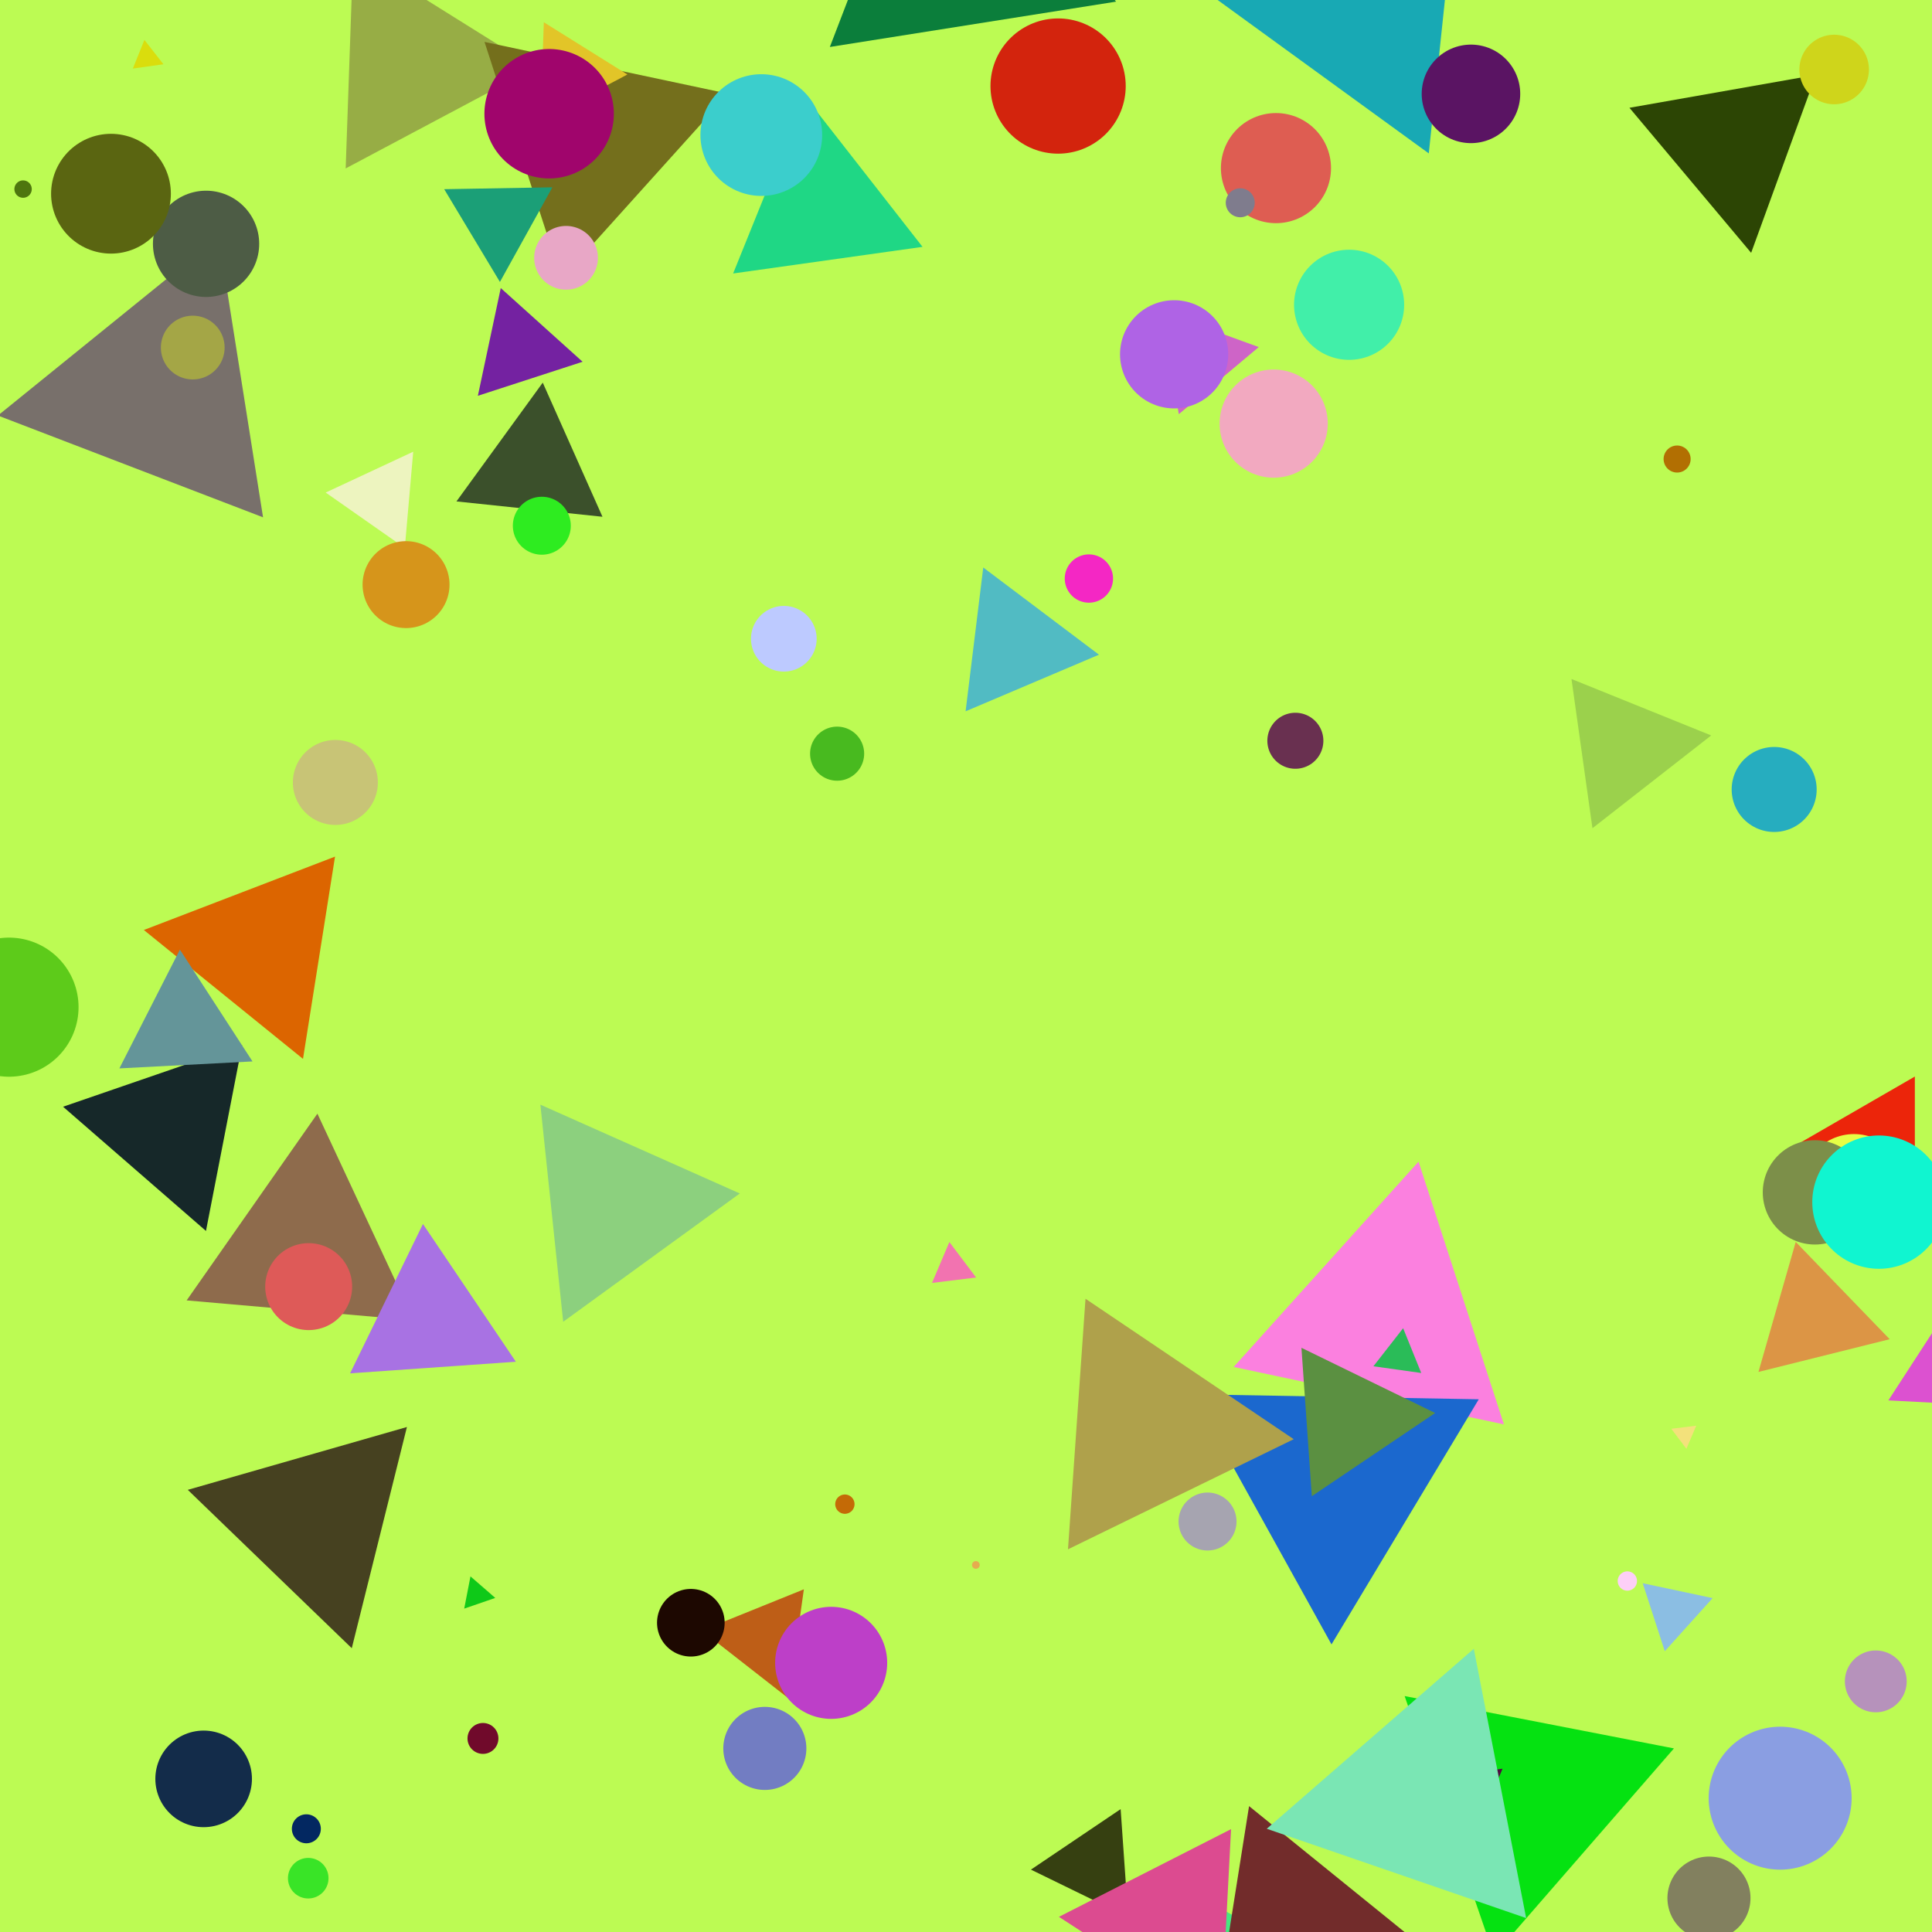 <?xml version="1.0" encoding="utf-8" ?>
<svg baseProfile="full" height="1000px" version="1.1" width="1000px" xmlns="http://www.w3.org/2000/svg" xmlns:ev="http://www.w3.org/2001/xml-events" xmlns:xlink="http://www.w3.org/1999/xlink"><defs><clipPath id="border_clip"><rect height="1000" width="1000" x="0" y="0" /></clipPath></defs><polyline clip-path="url(#border_clip)" fill="none" points="500.5,500.5 500.5,500.5 -9.5,-9.5" stroke="black" stroke-linecap="round" stroke-width="1" /><polygon clip-path="url(#border_clip)" fill="#bcfb53" fill-rule="evenodd" points="-9.5,-9.5 1000.5,-9.5 1000.5,1000.5 -9.5,1000.5 -9.5,-9.5" stroke-width="0" /><polyline clip-path="url(#border_clip)" fill="none" points="-9.5,-9.5 1000.5,-9.5 1000.5,1000.5 -9.5,1000.5 -9.5,-9.5" stroke="black" stroke-linecap="round" stroke-width="1" /><polygon clip-path="url(#border_clip)" fill="#fb80df" fill-rule="evenodd" points="778.424,737.263 638.549,707.531 734.235,601.262 778.424,737.263" stroke-width="0" /><polygon clip-path="url(#border_clip)" fill="#47e780" fill-rule="evenodd" points="619.987,981.271 688.208,1019.086 621.349,1059.259 619.987,981.271" stroke-width="0" /><polygon clip-path="url(#border_clip)" fill="#05e211" fill-rule="evenodd" points="727.038,877.881 866.429,904.976 773.269,1012.145 727.038,877.881" stroke-width="0" /><polygon clip-path="url(#border_clip)" fill="#8e6b4c" fill-rule="evenodd" points="96.606,673.083 164.288,576.423 214.157,683.367 96.606,673.083" stroke-width="0" /><polygon clip-path="url(#border_clip)" fill="#722c2b" fill-rule="evenodd" points="646.51,934.84 755.311,1022.945 624.609,1073.117 646.51,934.84" stroke-width="0" /><polygon clip-path="url(#border_clip)" fill="#f3e17b" fill-rule="evenodd" points="877.964,737.942 872.885,749.909 865.061,739.526 877.964,737.942" stroke-width="0" /><polygon clip-path="url(#border_clip)" fill="#a872e3" fill-rule="evenodd" points="267.007,704.836 181.216,710.835 218.916,633.539 267.007,704.836" stroke-width="0" /><polygon clip-path="url(#border_clip)" fill="#162829" fill-rule="evenodd" points="106.606,637.134 32.644,572.84 125.305,540.934 106.606,637.134" stroke-width="0" /><polygon clip-path="url(#border_clip)" fill="#8cd07e" fill-rule="evenodd" points="382.927,617.733 291.508,684.152 279.697,571.771 382.927,617.733" stroke-width="0" /><polygon clip-path="url(#border_clip)" fill="#464120" fill-rule="evenodd" points="97.194,771.139 210.623,738.614 182.076,853.109 97.194,771.139" stroke-width="0" /><polygon clip-path="url(#border_clip)" fill="#dc51d0" fill-rule="evenodd" points="977.417,724.837 1035.149,635.938 1083.272,730.384 977.417,724.837" stroke-width="0" /><polygon clip-path="url(#border_clip)" fill="#dadd0d" fill-rule="evenodd" points="84.598,33.261 68.754,35.488 74.748,20.653 84.598,33.261" stroke-width="0" /><polygon clip-path="url(#border_clip)" fill="#f273b0" fill-rule="evenodd" points="482.404,664.04 491.391,642.869 505.232,661.237 482.404,664.04" stroke-width="0" /><polygon clip-path="url(#border_clip)" fill="#4e0b3f" fill-rule="evenodd" points="753.881,971.63 717.17,922.913 777.716,915.479 753.881,971.63" stroke-width="0" /><polygon clip-path="url(#border_clip)" fill="#7ae6b4" fill-rule="evenodd" points="762.839,853.405 789.934,992.796 655.67,946.566 762.839,853.405" stroke-width="0" /><polygon clip-path="url(#border_clip)" fill="#dc6500" fill-rule="evenodd" points="74.454,481.365 173.413,443.378 156.831,548.073 74.454,481.365" stroke-width="0" /><polygon clip-path="url(#border_clip)" fill="#1fd785" fill-rule="evenodd" points="477.501,127.774 379.465,141.552 416.551,49.761 477.501,127.774" stroke-width="0" /><polygon clip-path="url(#border_clip)" fill="#9bd14c" fill-rule="evenodd" points="885.714,380.662 824.249,428.683 813.394,351.442 885.714,380.662" stroke-width="0" /><polygon clip-path="url(#border_clip)" fill="#2abc58" fill-rule="evenodd" points="710.873,707.179 726.264,687.478 735.629,710.658 710.873,707.179" stroke-width="0" /><polygon clip-path="url(#border_clip)" fill="#0b7e3b" fill-rule="evenodd" points="429.53,24.312 483.285,-115.726 577.683,0.846 429.53,24.312" stroke-width="0" /><polygon clip-path="url(#border_clip)" fill="#97ad45" fill-rule="evenodd" points="276.93,35.067 178.923,87.179 182.797,-23.754 276.93,35.067" stroke-width="0" /><polygon clip-path="url(#border_clip)" fill="#746f1c" fill-rule="evenodd" points="376.958,48.511 290.64,144.377 250.777,21.69 376.958,48.511" stroke-width="0" /><polygon clip-path="url(#border_clip)" fill="#1b9f77" fill-rule="evenodd" points="258.76,145.926 229.918,97.925 285.909,96.948 258.76,145.926" stroke-width="0" /><polygon clip-path="url(#border_clip)" fill="#be5e17" fill-rule="evenodd" points="416.077,822.628 408.144,879.073 363.227,843.981 416.077,822.628" stroke-width="0" /><polygon clip-path="url(#border_clip)" fill="#1b68ce" fill-rule="evenodd" points="765.41,724.266 689.184,851.127 617.432,721.683 765.41,724.266" stroke-width="0" /><polygon clip-path="url(#border_clip)" fill="#18a9b4" fill-rule="evenodd" points="739.537,79.403 622.23,-5.826 754.694,-64.803 739.537,79.403" stroke-width="0" /><polygon clip-path="url(#border_clip)" fill="#e2c528" fill-rule="evenodd" points="279.703,62.494 281.483,11.525 324.734,38.551 279.703,62.494" stroke-width="0" /><polygon clip-path="url(#border_clip)" fill="#7422a1" fill-rule="evenodd" points="301.553,187.246 247.342,204.86 259.193,149.106 301.553,187.246" stroke-width="0" /><polygon clip-path="url(#border_clip)" fill="#edf4bf" fill-rule="evenodd" points="209.524,283.62 168.567,254.941 213.882,233.81 209.524,283.62" stroke-width="0" /><polygon clip-path="url(#border_clip)" fill="#dc9545" fill-rule="evenodd" points="978.096,693.174 910.175,710.108 929.47,642.82 978.096,693.174" stroke-width="0" /><polygon clip-path="url(#border_clip)" fill="#3b502b" fill-rule="evenodd" points="280.925,198.048 311.837,267.478 236.254,259.533 280.925,198.048" stroke-width="0" /><polygon clip-path="url(#border_clip)" fill="#364011" fill-rule="evenodd" points="583.944,992.264 533.611,967.715 580.037,936.4 583.944,992.264" stroke-width="0" /><polygon clip-path="url(#border_clip)" fill="#78706b" fill-rule="evenodd" points="136.156,267.762 -1.081,215.081 113.16,122.571 136.156,267.762" stroke-width="0" /><polygon clip-path="url(#border_clip)" fill="#ec250a" fill-rule="evenodd" points="991.117,631.219 927.031,594.219 991.117,557.219 991.117,631.219" stroke-width="0" /><polygon clip-path="url(#border_clip)" fill="#649599" fill-rule="evenodd" points="61.787,553.002 93.113,491.522 130.693,549.391 61.787,553.002" stroke-width="0" /><polygon clip-path="url(#border_clip)" fill="#8bbee3" fill-rule="evenodd" points="861.696,854.671 850.263,819.482 886.454,827.175 861.696,854.671" stroke-width="0" /><polygon clip-path="url(#border_clip)" fill="#afa14b" fill-rule="evenodd" points="669.63,744.928 552.787,801.916 561.855,672.232 669.63,744.928" stroke-width="0" /><polygon clip-path="url(#border_clip)" fill="#51bbc3" fill-rule="evenodd" points="568.827,338.867 499.789,368.172 508.93,293.731 568.827,338.867" stroke-width="0" /><polygon clip-path="url(#border_clip)" fill="#dc4b90" fill-rule="evenodd" points="637.201,946.754 631.968,1046.617 548.101,992.153 637.201,946.754" stroke-width="0" /><polygon clip-path="url(#border_clip)" fill="#0ec918" fill-rule="evenodd" points="240.275,832.617 243.519,815.929 256.349,827.082 240.275,832.617" stroke-width="0" /><polygon clip-path="url(#border_clip)" fill="#ce64c7" fill-rule="evenodd" points="610.159,214.357 600.782,161.177 651.525,179.646 610.159,214.357" stroke-width="0" /><polygon clip-path="url(#border_clip)" fill="#5b9041" fill-rule="evenodd" points="742.831,731.369 678.995,774.427 673.624,697.615 742.831,731.369" stroke-width="0" /><polygon clip-path="url(#border_clip)" fill="#2c4504" fill-rule="evenodd" points="906.388,130.862 843.395,55.79 939.906,38.772 906.388,130.862" stroke-width="0" /><polyline clip-path="url(#border_clip)" fill="none" points="99.764,179.895 99.764,179.895" stroke="#a4a646" stroke-linecap="round" stroke-width="33" /><polyline clip-path="url(#border_clip)" fill="none" points="159.768,665.951 159.768,665.951" stroke="#de5a58" stroke-linecap="round" stroke-width="45" /><polyline clip-path="url(#border_clip)" fill="none" points="437.305,778.545 437.305,778.545" stroke="#c46a06" stroke-linecap="round" stroke-width="10" /><polyline clip-path="url(#border_clip)" fill="none" points="173.586,404.987 173.586,404.987" stroke="#c8c476" stroke-linecap="round" stroke-width="44" /><polyline clip-path="url(#border_clip)" fill="none" points="210.17,302.594 210.17,302.594" stroke="#d6951b" stroke-linecap="round" stroke-width="45" /><polyline clip-path="url(#border_clip)" fill="none" points="433.29,390.099 433.29,390.099" stroke="#48ba1f" stroke-linecap="round" stroke-width="28" /><polyline clip-path="url(#border_clip)" fill="none" points="959.633,613.987 959.633,613.987" stroke="#e6fe45" stroke-linecap="round" stroke-width="54" /><polyline clip-path="url(#border_clip)" fill="none" points="659.253,219.258 659.253,219.258" stroke="#f2a9c0" stroke-linecap="round" stroke-width="56" /><polyline clip-path="url(#border_clip)" fill="none" points="159.54,972.148 159.54,972.148" stroke="#39e427" stroke-linecap="round" stroke-width="21" /><polyline clip-path="url(#border_clip)" fill="none" points="939.405,617.165 939.405,617.165" stroke="#7c8f49" stroke-linecap="round" stroke-width="54" /><polyline clip-path="url(#border_clip)" fill="none" points="868.073,237.596 868.073,237.596" stroke="#b26f02" stroke-linecap="round" stroke-width="14" /><polyline clip-path="url(#border_clip)" fill="none" points="607.726,183.393 607.726,183.393" stroke="#af63e5" stroke-linecap="round" stroke-width="56" /><polyline clip-path="url(#border_clip)" fill="none" points="660.436,87.013 660.436,87.013" stroke="#de5d52" stroke-linecap="round" stroke-width="57" /><polyline clip-path="url(#border_clip)" fill="none" points="761.365,48.587 761.365,48.587" stroke="#5a1463" stroke-linecap="round" stroke-width="51" /><polyline clip-path="url(#border_clip)" fill="none" points="4.66,521.305 4.66,521.305" stroke="#5dcb1a" stroke-linecap="round" stroke-width="72" /><polyline clip-path="url(#border_clip)" fill="none" points="698.297,157.755 698.297,157.755" stroke="#41efa9" stroke-linecap="round" stroke-width="57" /><polyline clip-path="url(#border_clip)" fill="none" points="292.986,133.442 292.986,133.442" stroke="#e8a7c6" stroke-linecap="round" stroke-width="33" /><polyline clip-path="url(#border_clip)" fill="none" points="405.703,330.615 405.703,330.615" stroke="#bdcaff" stroke-linecap="round" stroke-width="34" /><polyline clip-path="url(#border_clip)" fill="none" points="158.562,946.579 158.562,946.579" stroke="#032861" stroke-linecap="round" stroke-width="15" /><polyline clip-path="url(#border_clip)" fill="none" points="641.95,104.95 641.95,104.95" stroke="#7f7c8d" stroke-linecap="round" stroke-width="15" /><polyline clip-path="url(#border_clip)" fill="none" points="918.306,408.625 918.306,408.625" stroke="#26adbf" stroke-linecap="round" stroke-width="44" /><polyline clip-path="url(#border_clip)" fill="none" points="106.66,126.204 106.66,126.204" stroke="#4d5c45" stroke-linecap="round" stroke-width="55" /><polyline clip-path="url(#border_clip)" fill="none" points="563.612,299.451 563.612,299.451" stroke="#f427c4" stroke-linecap="round" stroke-width="25" /><polyline clip-path="url(#border_clip)" fill="none" points="625.018,787.536 625.018,787.536" stroke="#a6a4b0" stroke-linecap="round" stroke-width="30" /><polyline clip-path="url(#border_clip)" fill="none" points="949.358,35.971 949.358,35.971" stroke="#cfd51b" stroke-linecap="round" stroke-width="36" /><polyline clip-path="url(#border_clip)" fill="none" points="970.902,870.276 970.902,870.276" stroke="#b692bb" stroke-linecap="round" stroke-width="32" /><polyline clip-path="url(#border_clip)" fill="none" points="921.405,930.738 921.405,930.738" stroke="#8a9ee2" stroke-linecap="round" stroke-width="74" /><polyline clip-path="url(#border_clip)" fill="none" points="395.875,904.968 395.875,904.968" stroke="#727dc2" stroke-linecap="round" stroke-width="43" /><polyline clip-path="url(#border_clip)" fill="none" points="57.44,100.263 57.44,100.263" stroke="#5a6511" stroke-linecap="round" stroke-width="62" /><polyline clip-path="url(#border_clip)" fill="none" points="357.579,839.926 357.579,839.926" stroke="#1d0801" stroke-linecap="round" stroke-width="35" /><polyline clip-path="url(#border_clip)" fill="none" points="284.228,58.861 284.228,58.861" stroke="#a0056c" stroke-linecap="round" stroke-width="67" /><polyline clip-path="url(#border_clip)" fill="none" points="972.532,622.222 972.532,622.222" stroke="#10f5d0" stroke-linecap="round" stroke-width="69" /><polyline clip-path="url(#border_clip)" fill="none" points="280.445,272.117 280.445,272.117" stroke="#2eec20" stroke-linecap="round" stroke-width="30" /><polyline clip-path="url(#border_clip)" fill="none" points="430.209,860.686 430.209,860.686" stroke="#bd3fc8" stroke-linecap="round" stroke-width="58" /><polyline clip-path="url(#border_clip)" fill="none" points="249.976,899.81 249.976,899.81" stroke="#700a2b" stroke-linecap="round" stroke-width="16" /><polyline clip-path="url(#border_clip)" fill="none" points="842.311,818.329 842.311,818.329" stroke="#fdcff7" stroke-linecap="round" stroke-width="10" /><polyline clip-path="url(#border_clip)" fill="none" points="670.476,383.415 670.476,383.415" stroke="#693050" stroke-linecap="round" stroke-width="29" /><polyline clip-path="url(#border_clip)" fill="none" points="884.556,982.449 884.556,982.449" stroke="#82805f" stroke-linecap="round" stroke-width="43" /><polyline clip-path="url(#border_clip)" fill="none" points="547.671,44.537 547.671,44.537" stroke="#d3240d" stroke-linecap="round" stroke-width="70" /><polyline clip-path="url(#border_clip)" fill="none" points="505.106,810.01 505.106,810.01" stroke="#e5ac4f" stroke-linecap="round" stroke-width="4" /><polyline clip-path="url(#border_clip)" fill="none" points="394.045,69.908 394.045,69.908" stroke="#3bcecc" stroke-linecap="round" stroke-width="63" /><polyline clip-path="url(#border_clip)" fill="none" points="105.404,920.743 105.404,920.743" stroke="#132c4a" stroke-linecap="round" stroke-width="50" /><polyline clip-path="url(#border_clip)" fill="none" points="11.947,97.87 11.947,97.87" stroke="#4e760e" stroke-linecap="round" stroke-width="9" /></svg>